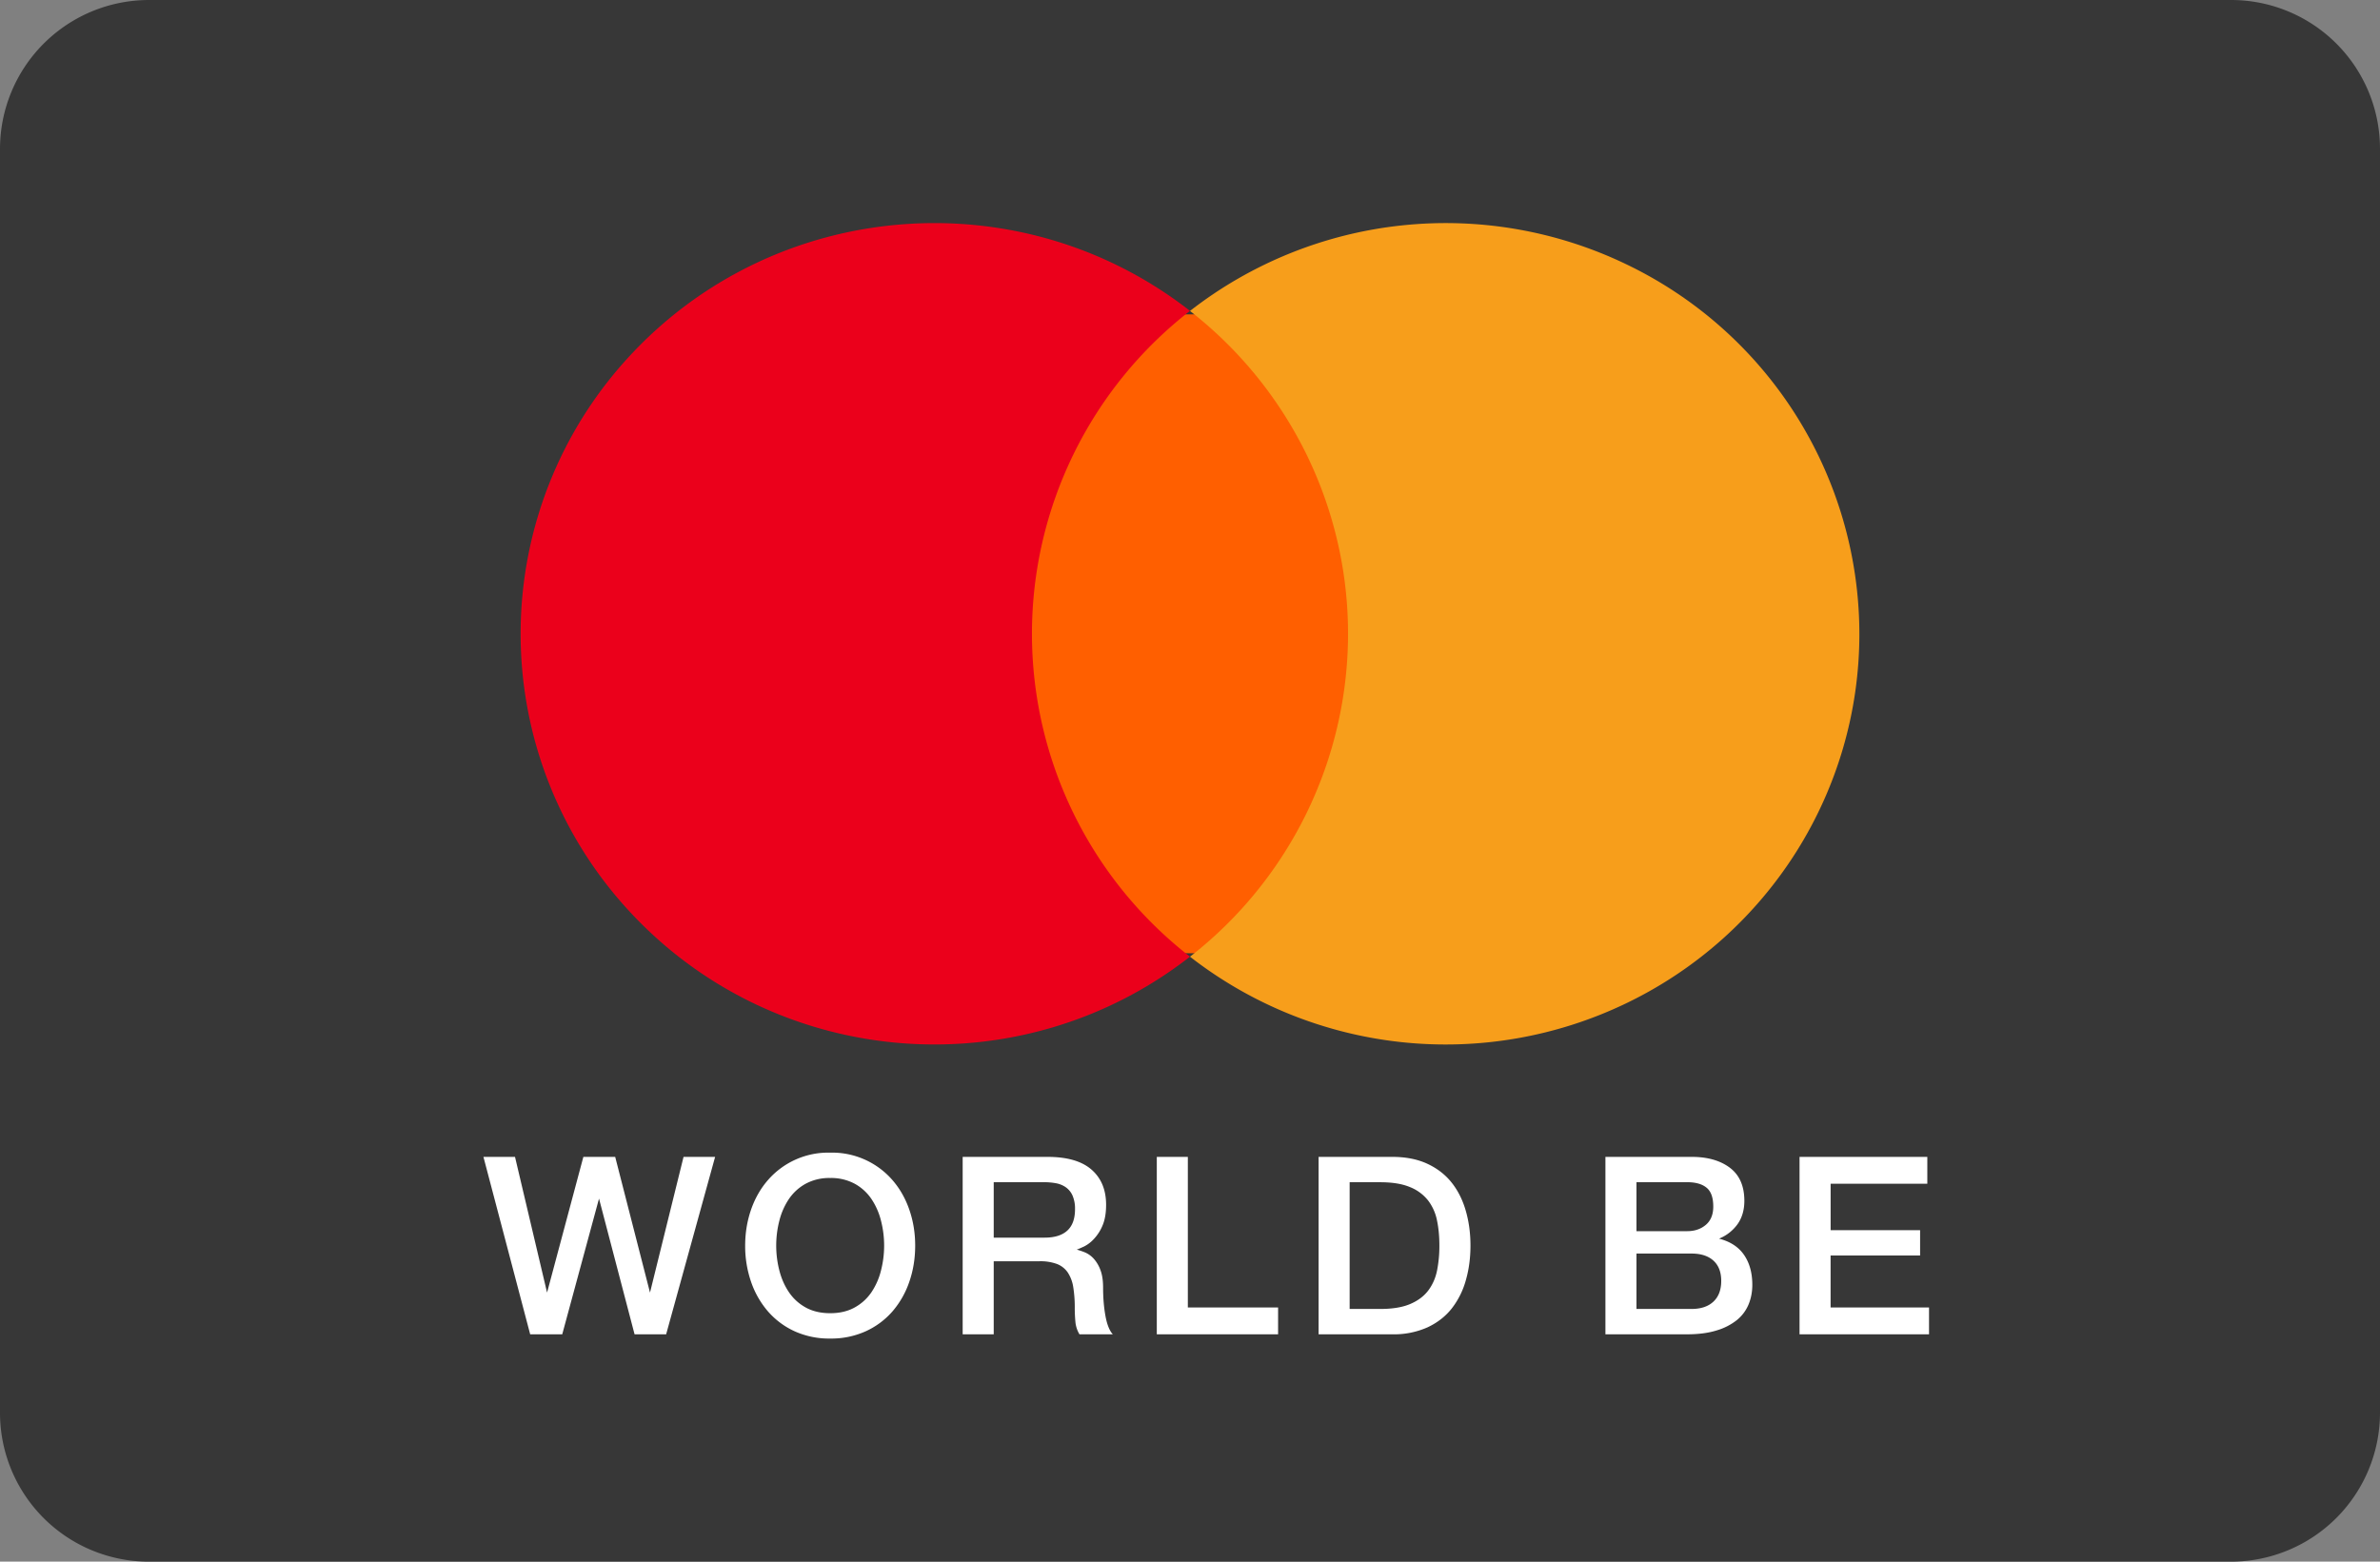 <svg xmlns="http://www.w3.org/2000/svg" width="64" height="42" viewBox="0 0 64 42"><rect x="0" y="0" width="64" height="42" fill="#808080" stroke="none"/><g fill="none" fill-rule="evenodd"><path fill="#373737" d="M4.004 0A4.008 4.008 0 000 4.008v33.983A4.004 4.004 0 004.004 42h55.993A4.009 4.009 0 0064 37.991V4.008A4.004 4.004 0 0059.997 0H4.004z"/><path fill="#FFF" d="M13 31.114h.849l.862 3.65.976-3.65h.856l.936 3.65.902-3.65h.849l-1.317 4.772h-.849l-.956-3.65-.989 3.65h-.862L13 31.114zm9.324.568a1.33 1.33 0 00-.658.154c-.185.102-.335.24-.451.41a1.855 1.855 0 00-.258.586 2.694 2.694 0 000 1.336c.056.219.142.414.258.585.116.172.266.309.45.411.186.103.405.154.66.154.253 0 .473-.051.658-.154.185-.102.335-.24.451-.41a1.84 1.84 0 00.257-.586 2.694 2.694 0 000-1.336 1.855 1.855 0 00-.257-.585 1.291 1.291 0 00-.451-.411 1.338 1.338 0 00-.659-.154zm0-.682a2.148 2.148 0 011.678.742c.196.227.347.492.451.795.105.303.157.624.157.963 0 .343-.052.666-.157.97a2.407 2.407 0 01-.45.795 2.11 2.11 0 01-.72.538 2.25 2.25 0 01-.959.197 2.25 2.25 0 01-.959-.197 2.11 2.11 0 01-.718-.538 2.407 2.407 0 01-.452-.796 2.947 2.947 0 01-.157-.969c0-.339.053-.66.157-.963.105-.303.255-.568.452-.795A2.148 2.148 0 0122.324 31zm3.563.114h2.28c.525 0 .92.113 1.182.34.263.228.395.544.395.95 0 .227-.034.415-.1.565a1.2 1.2 0 01-.235.36.914.914 0 01-.264.198c-.087.04-.15.067-.19.08.071.022.148.045.23.08a.68.68 0 01.231.17.95.95 0 01.177.305c.047.125.07.28.07.468 0 .28.022.536.064.765.042.23.108.393.197.491h-.896a.78.78 0 01-.11-.34 4.062 4.062 0 01-.017-.362 3.44 3.44 0 00-.04-.564.985.985 0 00-.147-.395.622.622 0 00-.29-.23 1.283 1.283 0 00-.472-.074h-1.23v1.965h-.835v-4.772zm.835 2.172h1.37c.268 0 .47-.063.609-.19.138-.127.207-.318.207-.572a.884.884 0 00-.067-.37.54.54 0 00-.184-.225.676.676 0 00-.267-.107 1.773 1.773 0 00-.31-.027h-1.358v1.491zm4.385-2.172h.835v4.05h2.427v.722h-3.262v-4.772zm4.35 0h1.98c.365 0 .681.062.949.187.267.125.485.295.655.511.17.216.295.47.377.759.083.29.124.6.124.929 0 .33-.041.64-.124.93a2.183 2.183 0 01-.377.758c-.17.216-.388.386-.655.511a2.227 2.227 0 01-.95.187h-1.978v-4.772zm.836 4.09h.823c.325 0 .591-.043.798-.13.208-.087.37-.207.488-.36.118-.155.199-.335.241-.542a3.38 3.38 0 00.063-.672c0-.24-.02-.465-.063-.672a1.303 1.303 0 00-.24-.541 1.169 1.169 0 00-.489-.361c-.207-.087-.473-.13-.798-.13h-.823v3.409zm7.713-2.092h1.364c.2 0 .368-.057.501-.17.134-.114.2-.278.2-.491 0-.241-.06-.41-.18-.508-.12-.099-.294-.148-.521-.148h-1.364v1.317zm-.835-1.998h2.32c.427 0 .77.098 1.029.294.258.196.387.492.387.889 0 .24-.059.447-.177.618a1.138 1.138 0 01-.504.398c.294.076.516.215.668.431.151.216.227.487.227.812 0 .187-.033.362-.1.525a1.07 1.07 0 01-.314.421 1.586 1.586 0 01-.548.28c-.223.07-.488.104-.796.104h-2.192v-4.772zm.835 4.09h1.478c.254 0 .45-.065.591-.197.14-.131.21-.317.21-.558 0-.236-.07-.418-.21-.545-.14-.127-.337-.19-.591-.19h-1.478v1.49zm4.385-4.09h3.436v.722h-2.6v1.25h2.406v.681h-2.407v1.397h2.647v.722h-3.482v-4.772z"/><g fill-rule="nonzero"><path fill="#FF5F00" d="M27.091 8.455h9.818v17.182h-9.818z"/><path fill="#EB001B" d="M27.75 17.047A10.998 10.998 0 0132 8.361c-4.562-3.559-11.112-3.04-15.048 1.191a10.987 10.987 0 000 14.987c3.936 4.231 10.486 4.75 15.048 1.19a10.998 10.998 0 01-4.25-8.682z"/><path fill="#F79E1B" d="M50 17.047c0 4.228-2.432 8.086-6.263 9.933A11.19 11.19 0 0132 25.73a11.015 11.015 0 004.25-8.684c0-3.388-1.566-6.59-4.25-8.683A11.19 11.19 0 0143.737 7.11 11.037 11.037 0 0150 17.044v.003z"/></g></g></svg>